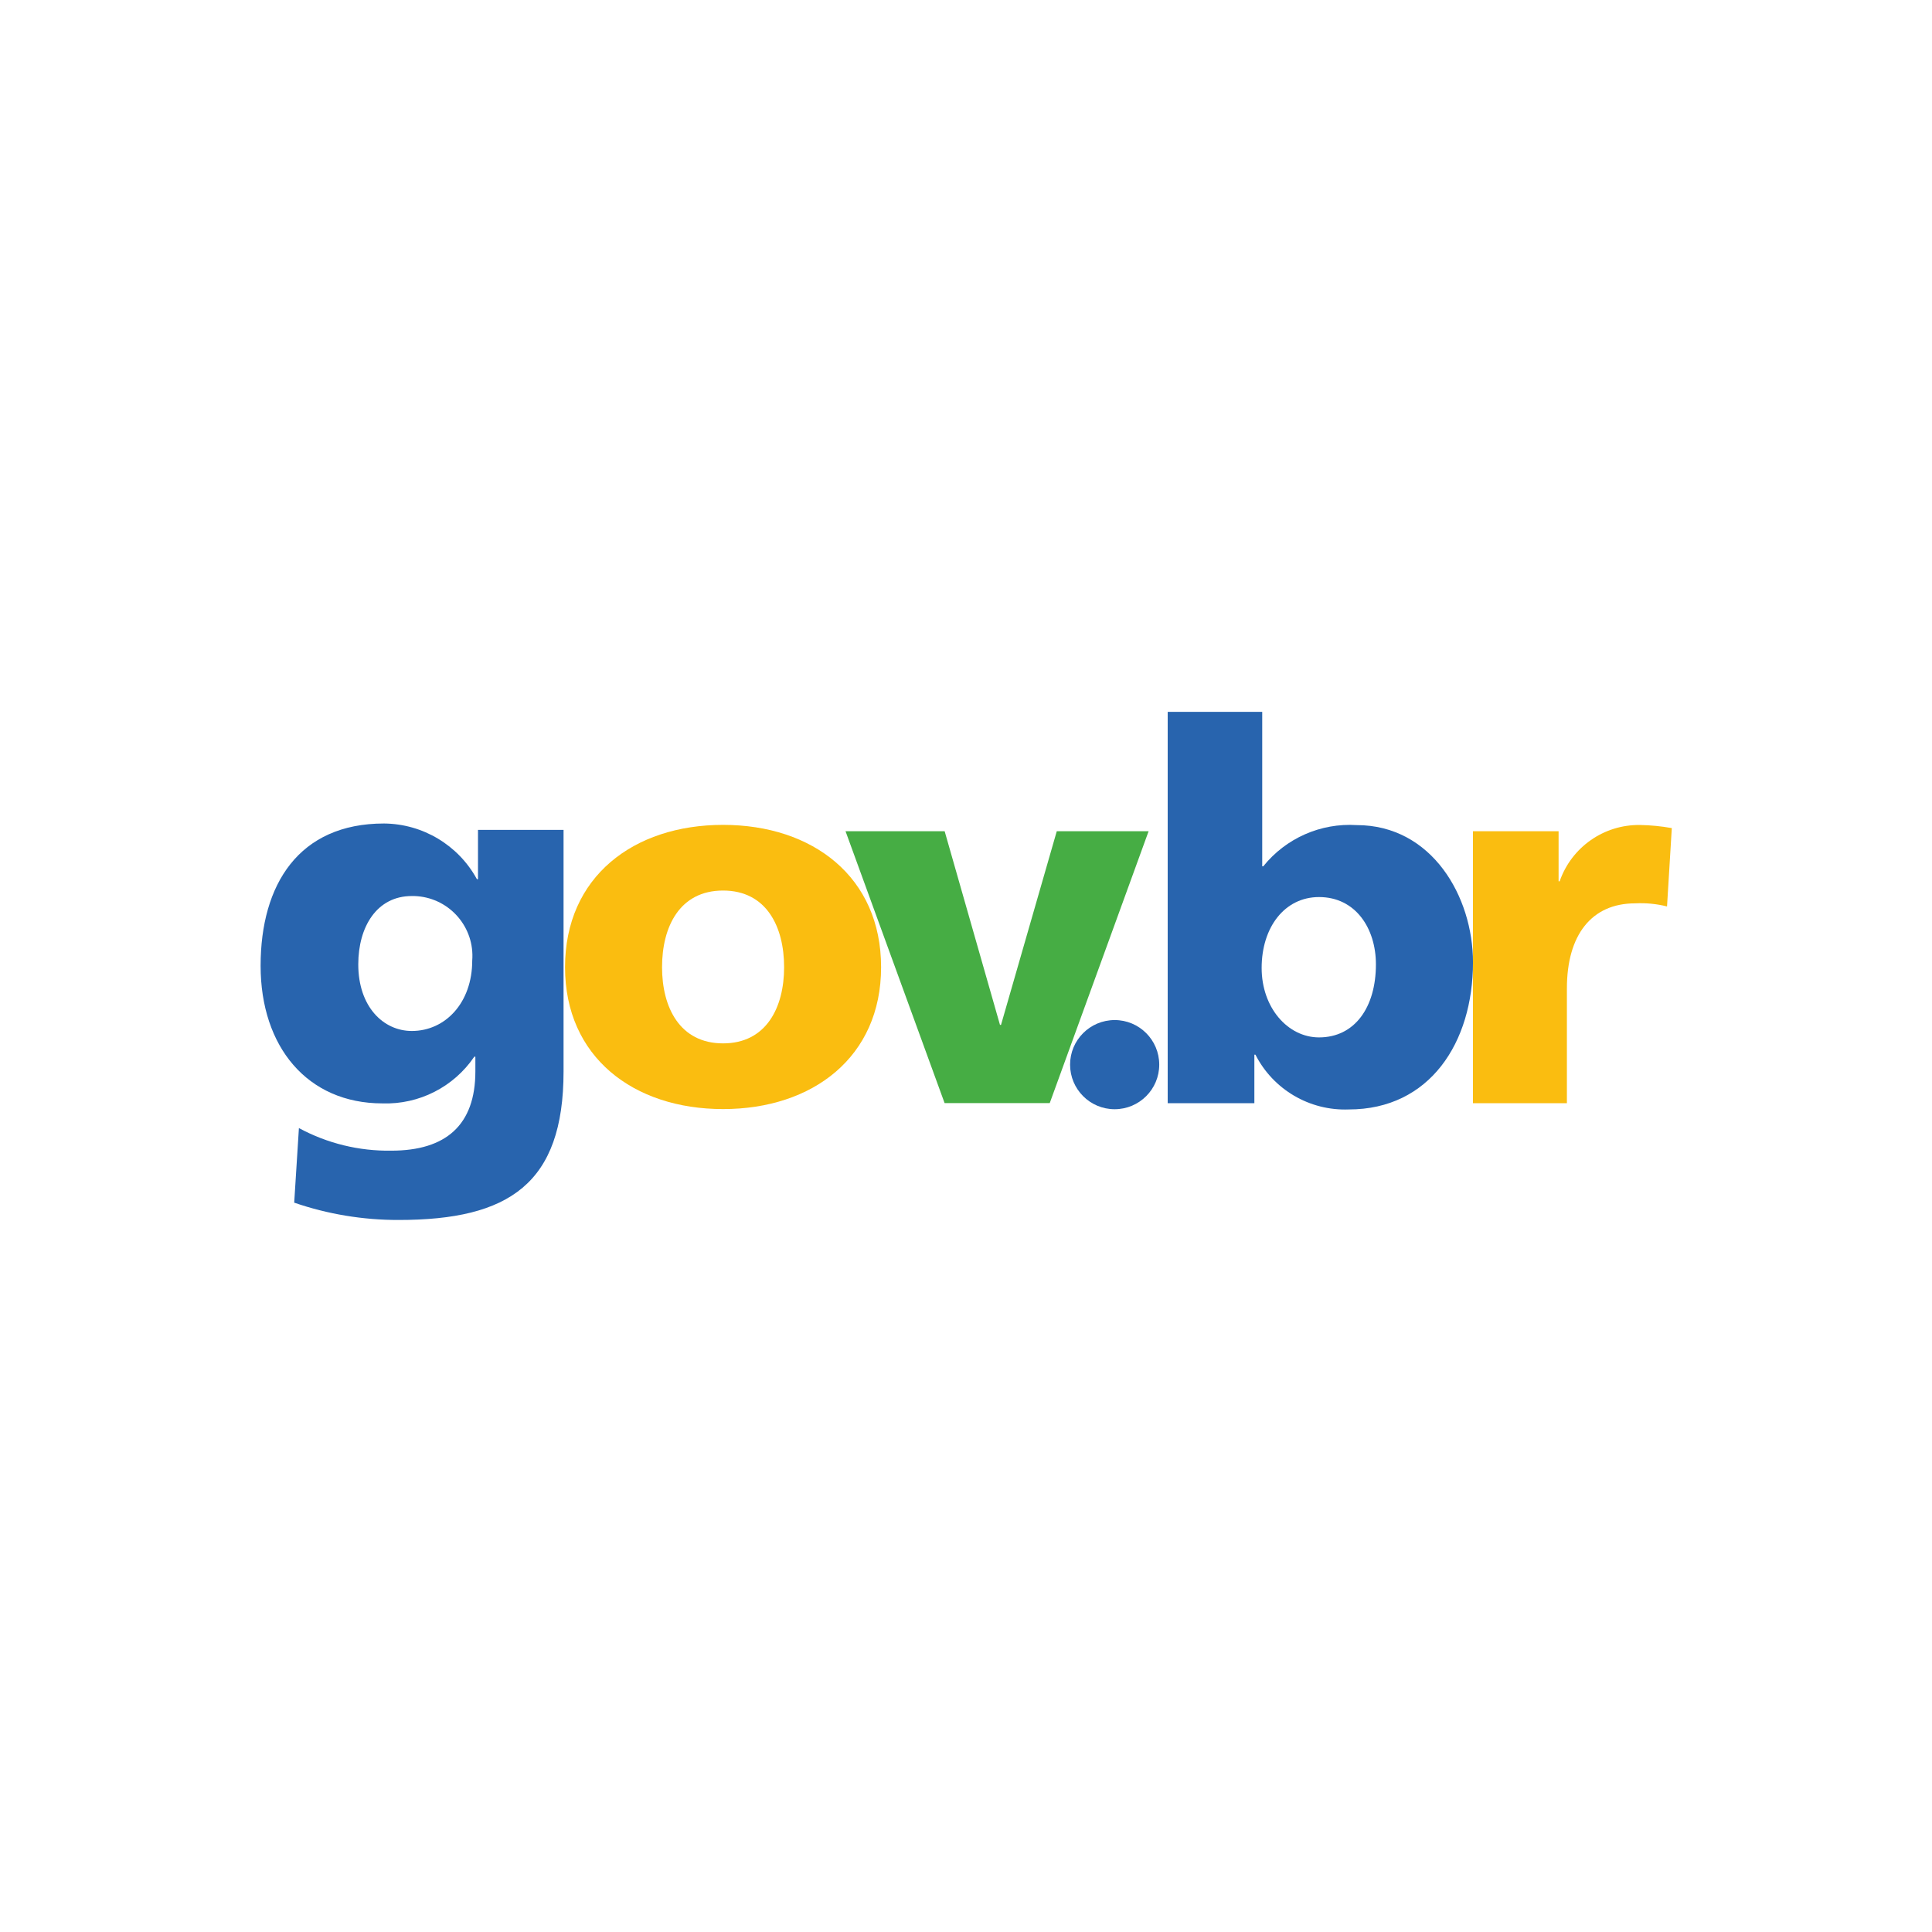 <?xml version="1.0" encoding="UTF-8" standalone="no"?>
<svg
   xmlns:dc="http://purl.org/dc/elements/1.1/"
   xmlns:cc="http://creativecommons.org/ns#"
   xmlns:rdf="http://www.w3.org/1999/02/22-rdf-syntax-ns#"
   xmlns:svg="http://www.w3.org/2000/svg"
   xmlns="http://www.w3.org/2000/svg"
   xmlns:sodipodi="http://sodipodi.sourceforge.net/DTD/sodipodi-0.dtd"
   xmlns:inkscape="http://www.inkscape.org/namespaces/inkscape"
   width="700"
   height="700"
   version="1.1"
   id="svg21"
   sodipodi:docname="gov.br-logo.svg"
   inkscape:version="0.92.4 (5da689c313, 2019-01-14)"
   inkscape:export-filename="C:\Users\suitedoalex\sites\gov.br-logo-0.png"
   inkscape:export-xdpi="561.73712"
   inkscape:export-ydpi="561.73712">
  <defs
     id="defs25" />
  <sodipodi:namedview
     pagecolor="#ffffff"
     bordercolor="#666666"
     borderopacity="1"
     objecttolerance="10"
     gridtolerance="10"
     guidetolerance="10"
     inkscape:pageopacity="0"
     inkscape:pageshadow="2"
     inkscape:window-width="1600"
     inkscape:window-height="837"
     id="namedview23"
     showgrid="false"
     inkscape:zoom="0.64040404"
     inkscape:cx="349.08796"
     inkscape:cy="379.97308"
     inkscape:window-x="-8"
     inkscape:window-y="-8"
     inkscape:window-maximized="1"
     inkscape:current-layer="svg21" />
  <style
     type="text/css"
     id="style2">.st0{fill:#2864AE;}
	.st1{fill:#48AD45;}
	.st2{fill:#FABD14;}</style>
  <g
     id="g7"
     transform="matrix(1.035,0,0,1.035,93.912,257.912)"
     inkscape:export-filename="C:\Users\suitedoalex\sites\gov.br-logo-4.png"
     inkscape:export-xdpi="74.672417"
     inkscape:export-ydpi="74.672417">
    <title
       id="title4">background</title>
    <rect
       id="canvas_background"
       height="180"
       width="497"
       y="-1"
       x="-1"
       style="fill:none" />
  </g>
  <g
     id="g19"
     transform="matrix(1.035,0,0,1.035,93.912,257.912)"
     inkscape:export-filename="C:\Users\suitedoalex\sites\gov.br-logo-4.png"
     inkscape:export-xdpi="74.672417"
     inkscape:export-ydpi="74.672417">
    <title
       id="title9">Layer 1</title>
    <g
       id="Grupo_17695">
      <g
         id="Grupo_17695-2">
        <path
           d="m 53.425,111.72 c 11.77,0 21.15,-9.93 21.15,-24.63 0.91,-11.54 -7.7,-21.63 -19.24,-22.55 -0.63,-0.05 -1.27,-0.07 -1.91,-0.06 -12.3,0 -18.74,10.85 -18.74,23.9 -0.01,14.89 8.81,23.34 18.74,23.34 z M 106.545,125.87 c 0,39.33 -19.1,52.01 -57.71,52.01 -12.44,0.03 -24.81,-2.01 -36.58,-6.06 l 1.65,-26.11 c 9.93,5.37 21.07,8.09 32.36,7.91 19.12,0 29.41,-9 29.41,-27.75 v -5.16 h -0.37 c -7.2,10.62 -19.35,16.8 -32.17,16.36 -26.29,0 -42.64,-19.84 -42.64,-48.17 0,-28.5 13.41,-49.81 43.19,-49.81 13.58,0.11 26.03,7.57 32.53,19.49 h 0.38 v -17.26 H 106.545 V 125.86 Z"
           class="st0"
           id="Caminho_4108"
           inkscape:connector-curvature="0"
           style="fill:#2864ae;fill-opacity:1" />
        <path
           d="M 239.935,136.96 H 276.745 l 34.61,-95.17 h -32.15 L 259.685,109.59 h -0.36 l -19.37,-67.8 h -34.7 z"
           class="st1"
           id="Caminho_4109"
           inkscape:connector-curvature="0"
           style="fill:#46ad44;fill-opacity:1" />
        <path
           d="m 183.755,89.4 c 0,-14.24 -6.21,-26.84 -21.37,-26.84 -15.16,0 -21.36,12.6 -21.36,26.84 0,14.06 6.21,26.66 21.36,26.66 15.15,0 21.37,-12.6 21.37,-26.66 z m -76.69,0 c 0,-31.59 23.91,-49.83 55.32,-49.83 31.41,0 55.32,18.26 55.32,49.83 0,31.41 -23.91,49.66 -55.32,49.66 -31.41,0 -55.32,-18.25 -55.32,-49.66 z"
           class="st2"
           id="Caminho_4110"
           inkscape:connector-curvature="0"
           style="fill:#fabd10;fill-opacity:1" />
        <path
           d="m 315.075,123.51 c 0,8.62 -6.99,15.6 -15.61,15.6 -8.62,0 -15.6,-6.99 -15.6,-15.61 0,-8.61 6.98,-15.59 15.6,-15.6 8.61,-0.01 15.6,6.97 15.61,15.58 0,0.01 0,0.02 0,0.03 z"
           class="st0"
           id="Caminho_4111"
           inkscape:connector-curvature="0"
           style="fill:#2864ae;fill-opacity:1" />
        <path
           d="m 371.015,64.84 c -12.05,0 -20.09,10.58 -20.09,24.83 0,13.88 9.14,24.3 20.09,24.3 12.42,0 19.91,-10.42 19.91,-25.58 0,-12.59 -7.12,-23.55 -19.91,-23.55 z M 318.055,3e-6 h 33.07 v 54.07 h 0.37 c 7.91,-9.84 20.1,-15.22 32.7,-14.42 26.3,0 40.71,25.01 40.71,48.03 0,28.12 -15.15,51.51 -43.47,51.51 -13.7,0.53 -26.47,-6.96 -32.69,-19.18 h -0.37 v 17 h -30.34 V 0.01 h 0.02 z"
           class="st0"
           id="Caminho_4112"
           inkscape:connector-curvature="0"
           style="fill:#2864ae;fill-opacity:1" />
        <path
           d="m 492.835,68.13 c -3.64,-0.91 -7.39,-1.28 -11.14,-1.09 -15.34,0 -23.91,11.14 -23.91,29.77 V 137 h -32.89 V 41.79 H 454.875 v 17.54 h 0.37 c 4.15,-11.95 15.48,-19.89 28.12,-19.72 3.74,0.06 7.46,0.43 11.14,1.09 z"
           class="st2"
           id="Caminho_4113"
           inkscape:connector-curvature="0"
           style="fill:#fabd10;fill-opacity:1" />
      </g>
    </g>
  </g>
</svg>
